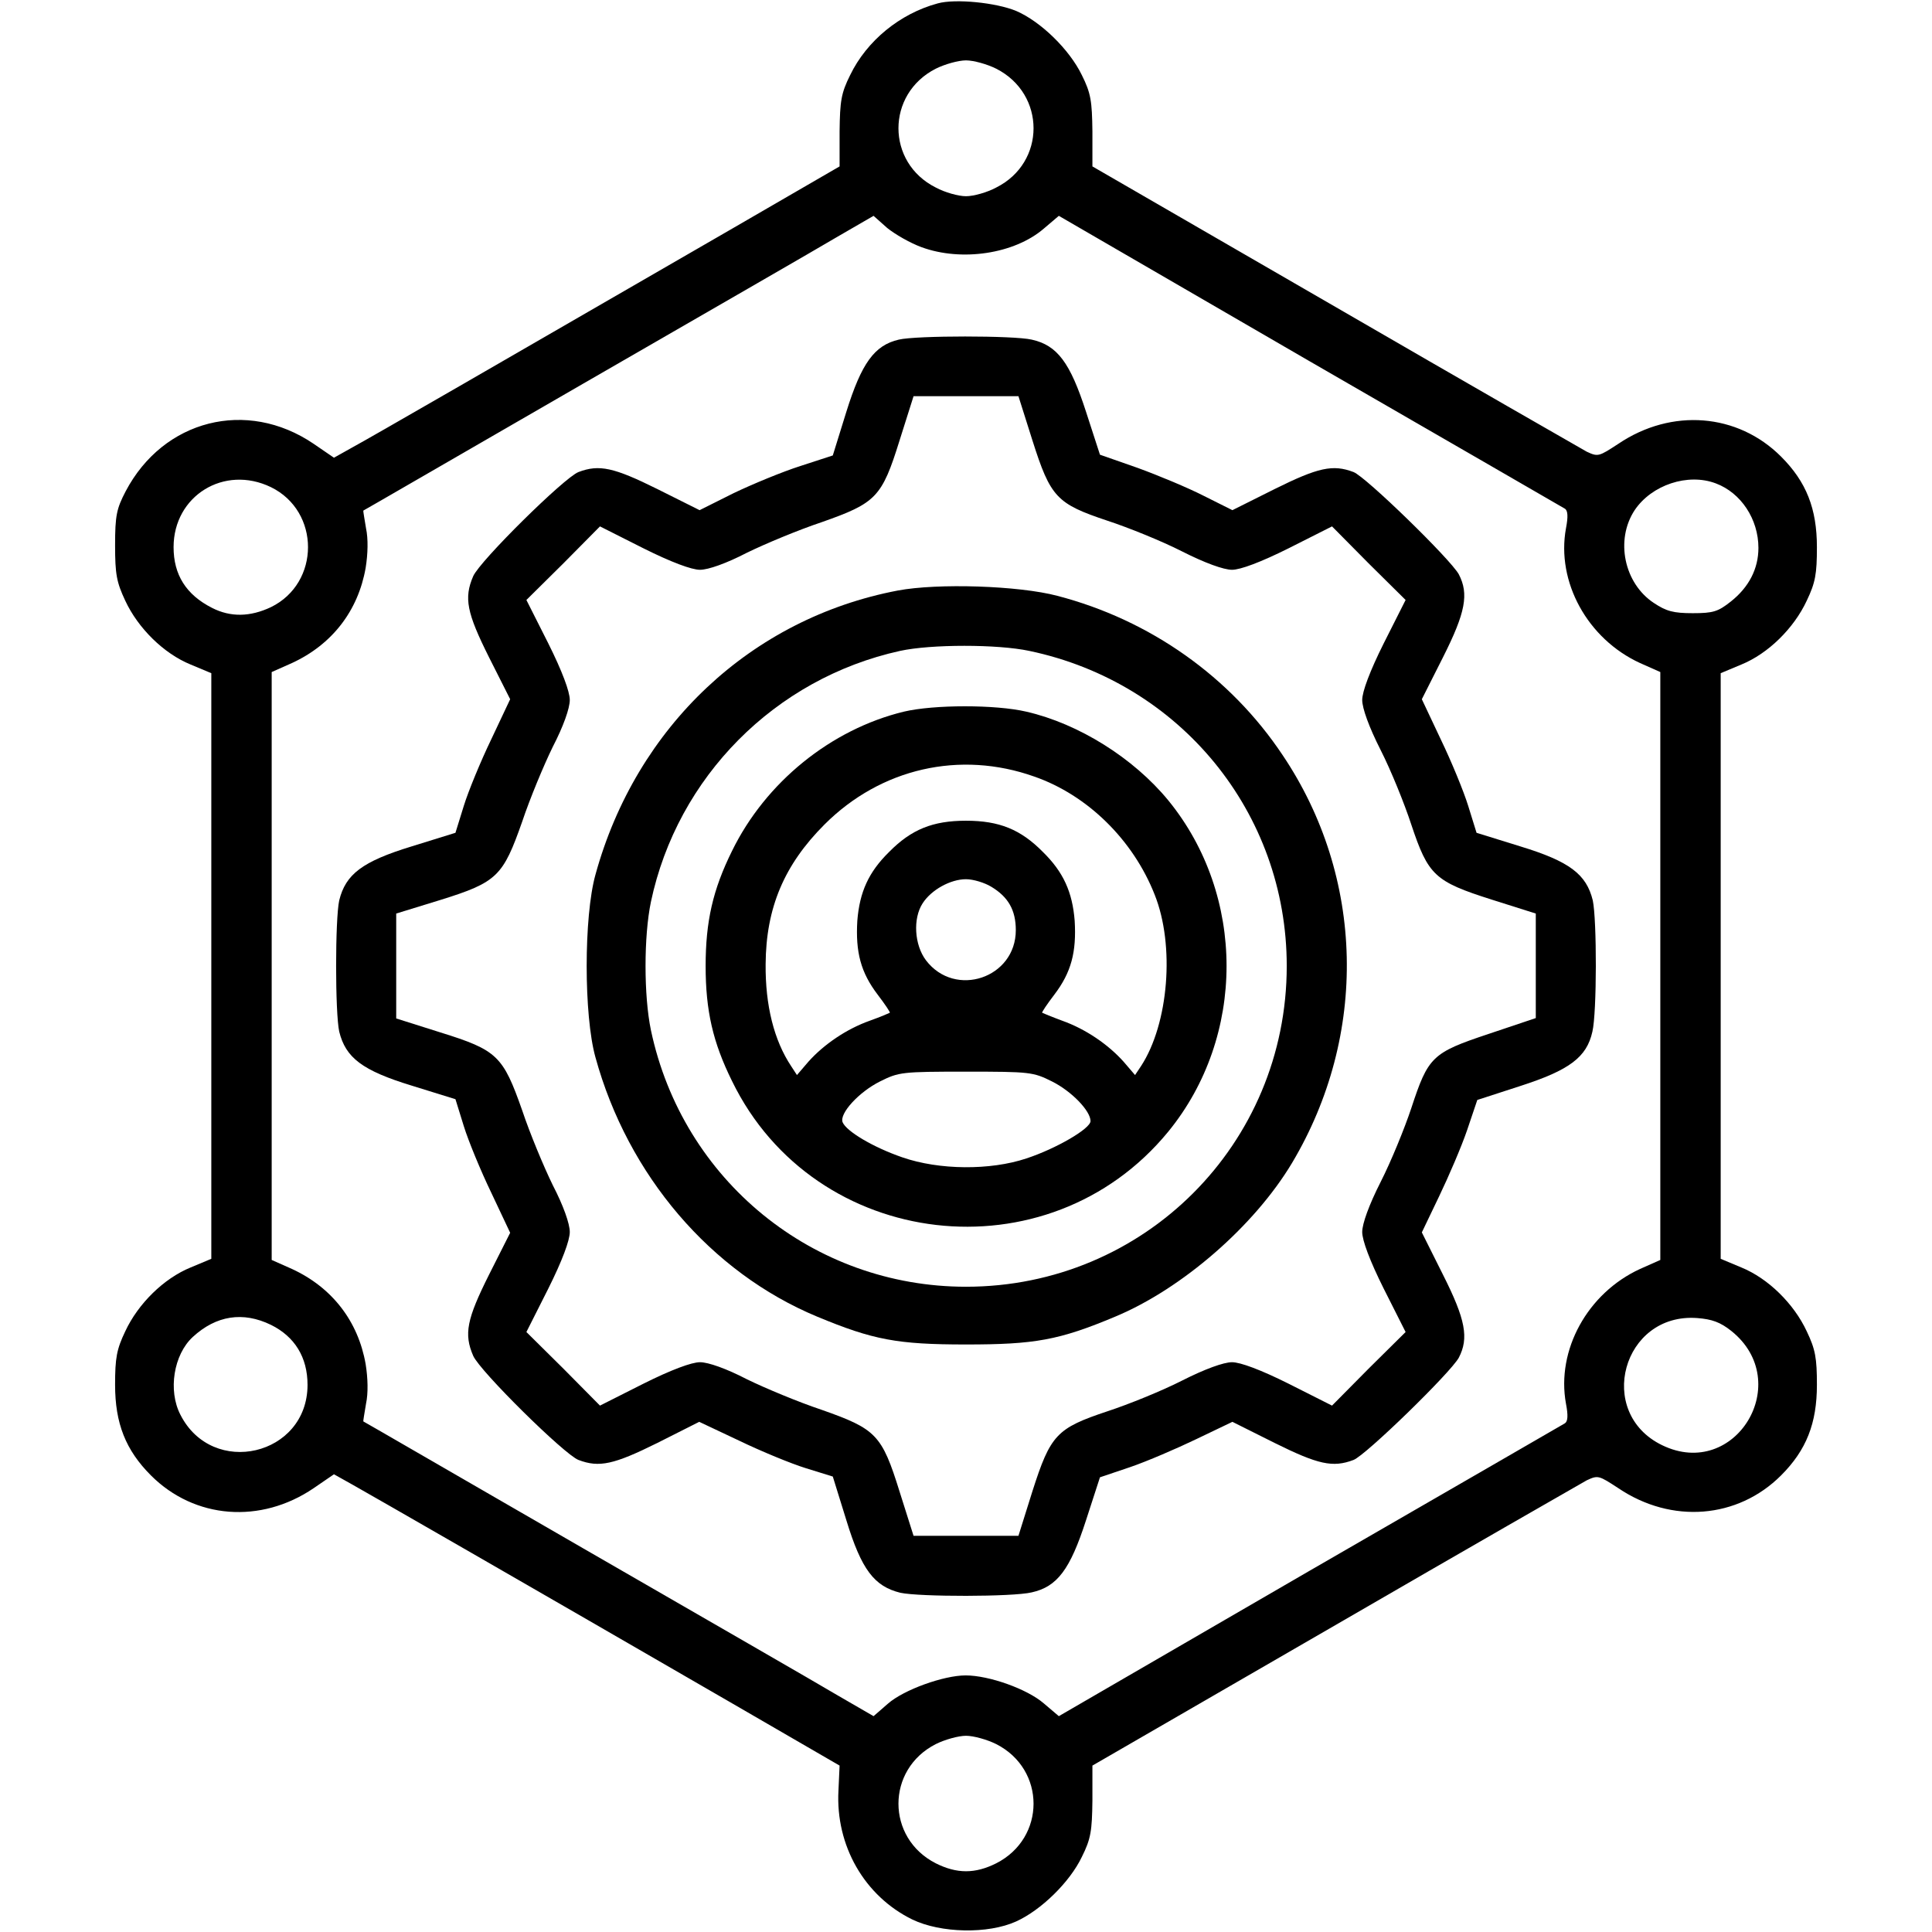 <?xml version="1.0" standalone="no"?>
<!DOCTYPE svg PUBLIC "-//W3C//DTD SVG 20010904//EN"
 "http://www.w3.org/TR/2001/REC-SVG-20010904/DTD/svg10.dtd">
<svg version="1.0" xmlns="http://www.w3.org/2000/svg"
 width="512pt" height="512pt" viewBox="0 0 512 512"
 preserveAspectRatio="xMidYMid meet">

<g transform="translate(0,512) scale(0.1,-0.1)"
fill="#000000" stroke="none">
<path d="M2485 5111 c-100 -27 -188 -99 -232 -190 -24 -48 -27 -69 -28 -149
l0 -93 -290 -168 c-628 -363 -952 -550 -1000 -576 l-50 -28 -54 37 c-177 120
-398 64 -498 -126 -24 -46 -28 -64 -28 -143 0 -77 4 -98 27 -147 34 -73 102
-140 173 -169 l55 -23 0 -776 0 -776 -55 -23 c-71 -29 -139 -96 -173 -169 -23
-48 -27 -71 -27 -142 0 -102 28 -173 95 -240 116 -116 291 -129 431 -34 l54
37 50 -28 c50 -28 459 -263 1000 -576 l290 -168 -3 -66 c-8 -146 69 -280 196
-342 75 -36 200 -39 275 -5 66 30 142 104 174 171 24 48 27 69 28 149 l0 93
640 370 c352 204 654 377 670 386 30 14 32 13 84 -21 141 -95 316 -81 431 34
67 67 95 138 95 240 0 71 -4 94 -27 142 -34 73 -102 140 -173 169 l-55 23 0
776 0 776 55 23 c71 29 139 96 173 169 23 48 27 71 27 142 0 102 -28 173 -95
240 -115 115 -290 129 -431 34 -52 -34 -54 -35 -84 -21 -16 9 -318 182 -670
386 l-640 370 0 93 c-1 80 -4 101 -28 149 -33 68 -109 142 -174 170 -53 22
-161 33 -208 20z m155 -173 c132 -67 132 -249 0 -315 -24 -13 -60 -23 -80 -23
-20 0 -56 10 -80 23 -132 66 -132 248 0 315 24 12 60 22 80 22 20 0 56 -10 80
-22z m-198 -473 c106 -39 246 -18 324 49 l40 34 664 -385 c366 -211 670 -387
677 -391 8 -5 9 -21 3 -52 -26 -142 57 -293 196 -357 l54 -24 0 -779 0 -779
-54 -24 c-139 -64 -222 -215 -196 -357 6 -31 5 -47 -3 -52 -7 -4 -311 -180
-677 -391 l-664 -385 -40 34 c-44 38 -145 74 -207 74 -58 0 -164 -38 -206 -75
l-38 -33 -95 55 c-52 31 -356 206 -675 390 -319 184 -581 336 -582 336 -1 1 3
22 7 47 6 28 5 68 -1 105 -20 114 -89 203 -195 252 l-54 24 0 779 0 779 54 24
c106 49 175 138 195 252 6 37 7 77 1 105 -4 25 -8 46 -7 47 1 0 263 152 582
336 319 184 623 359 675 390 l95 55 36 -32 c21 -17 61 -40 91 -51z m-1724
-636 c131 -64 131 -254 0 -318 -55 -26 -107 -27 -156 -2 -69 35 -102 88 -102
161 0 136 134 219 258 159z m3829 10 c67 -25 113 -95 113 -171 0 -55 -25 -104
-73 -142 -34 -27 -47 -31 -101 -31 -51 0 -70 5 -103 27 -79 52 -103 167 -51
246 45 67 141 99 215 71z m-3829 -2230 c63 -31 97 -86 97 -159 0 -188 -252
-247 -337 -79 -33 64 -18 159 33 206 62 57 133 68 207 32z m3870 -16 c169
-135 11 -397 -183 -303 -178 86 -105 352 93 337 39 -3 61 -11 90 -34z m-1948
-1095 c132 -67 132 -249 0 -316 -56 -28 -104 -28 -160 0 -132 67 -132 249 0
316 24 12 60 22 80 22 20 0 56 -10 80 -22z"/>
<path d="M2382 4220 c-65 -15 -99 -63 -139 -191 l-36 -116 -86 -28 c-47 -15
-127 -48 -177 -72 l-90 -45 -112 56 c-115 57 -154 66 -209 45 -37 -14 -261
-235 -279 -276 -25 -58 -17 -97 42 -215 l56 -111 -50 -106 c-28 -58 -61 -138
-73 -177 l-22 -71 -116 -36 c-131 -40 -175 -74 -192 -143 -11 -50 -11 -298 0
-348 17 -69 61 -103 192 -143 l116 -36 22 -71 c12 -39 45 -119 73 -177 l50
-106 -56 -111 c-59 -118 -67 -157 -42 -215 18 -41 242 -262 279 -276 55 -21
94 -12 209 45 l111 56 106 -50 c58 -28 138 -61 177 -73 l71 -22 36 -116 c40
-131 74 -175 143 -192 51 -11 298 -11 348 1 68 15 102 61 144 191 l37 114 80
27 c44 15 123 49 175 74 l96 46 112 -56 c115 -57 154 -66 209 -45 32 12 257
231 279 271 27 52 18 101 -42 220 l-56 112 46 96 c25 52 59 131 74 175 l27 80
114 37 c130 42 176 76 191 144 12 50 12 297 1 348 -17 69 -61 103 -192 143
l-116 36 -22 71 c-12 39 -45 119 -73 177 l-50 106 56 111 c60 119 69 168 42
220 -22 40 -247 259 -279 271 -55 21 -94 12 -209 -45 l-112 -56 -76 38 c-41
21 -120 54 -175 74 l-100 35 -37 114 c-42 130 -76 176 -144 191 -47 11 -306
11 -352 0z m354 -267 c48 -151 64 -168 199 -213 55 -18 144 -54 197 -81 61
-31 111 -49 133 -49 22 0 76 20 150 57 l115 58 97 -98 98 -97 -58 -115 c-37
-74 -57 -128 -57 -150 0 -22 18 -72 49 -133 27 -53 63 -142 81 -197 45 -135
62 -151 213 -199 l117 -37 0 -138 0 -139 -125 -42 c-150 -50 -160 -60 -205
-197 -18 -54 -54 -142 -81 -195 -31 -61 -49 -111 -49 -133 0 -22 20 -76 57
-150 l58 -115 -98 -97 -97 -98 -115 58 c-74 37 -128 57 -150 57 -22 0 -72 -18
-133 -49 -53 -27 -142 -63 -197 -81 -135 -45 -151 -62 -199 -212 l-37 -118
-139 0 -139 0 -37 117 c-47 151 -62 166 -207 217 -60 20 -149 57 -198 81 -54
28 -102 45 -124 45 -22 0 -76 -20 -150 -57 l-115 -58 -97 98 -98 97 58 115
c37 74 57 128 57 150 0 22 -17 70 -45 124 -24 49 -61 138 -81 198 -51 145 -66
160 -217 207 l-117 37 0 139 0 139 117 36 c151 47 166 63 217 208 20 60 57
149 81 198 28 54 45 102 45 124 0 22 -20 76 -57 150 l-58 115 98 97 97 98 115
-58 c74 -37 128 -57 150 -57 22 0 70 17 124 45 49 24 138 61 198 81 145 51
160 66 207 217 l37 117 139 0 139 0 37 -117z"/>
<path d="M2379 3555 c-388 -74 -693 -360 -801 -753 -31 -111 -31 -373 0 -484
86 -313 306 -570 587 -687 149 -62 213 -74 395 -74 182 0 246 11 396 74 177
74 368 240 468 407 202 339 193 757 -25 1081 -138 207 -351 358 -597 422 -102
27 -317 34 -423 14z m349 -160 c400 -84 682 -429 682 -835 0 -472 -378 -850
-850 -850 -405 0 -751 282 -835 680 -19 91 -19 249 0 340 70 331 329 592 660
665 82 18 259 18 343 0z"/>
<path d="M2395 3234 c-193 -47 -366 -187 -455 -369 -51 -103 -70 -187 -70
-305 0 -118 19 -202 70 -305 219 -450 838 -522 1156 -134 206 252 206 626 0
878 -92 112 -237 203 -376 235 -81 19 -245 19 -325 0z m346 -172 c141 -49 262
-168 319 -313 54 -135 37 -342 -36 -454 l-16 -24 -30 35 c-41 46 -101 87 -163
109 -27 10 -51 20 -53 21 -2 1 13 23 32 48 45 59 59 113 54 196 -6 76 -30 129
-84 182 -59 60 -116 83 -204 83 -88 0 -145 -23 -204 -83 -54 -53 -78 -106 -84
-182 -5 -83 9 -137 54 -196 19 -25 34 -47 32 -48 -2 -1 -25 -11 -53 -21 -62
-22 -122 -63 -163 -109 l-30 -35 -15 23 c-46 69 -69 162 -68 271 1 149 49 263
156 370 149 149 359 197 556 127z m-114 -292 c45 -27 65 -62 65 -115 0 -127
-161 -181 -238 -80 -31 41 -35 111 -9 151 23 36 74 64 115 64 19 0 49 -9 67
-20z m161 -516 c52 -26 102 -78 102 -105 0 -20 -91 -73 -170 -99 -96 -32 -231
-31 -329 3 -78 27 -148 69 -158 93 -9 23 43 80 99 108 50 25 58 26 228 26 170
0 178 -1 228 -26z"/>
</g>
</svg>
